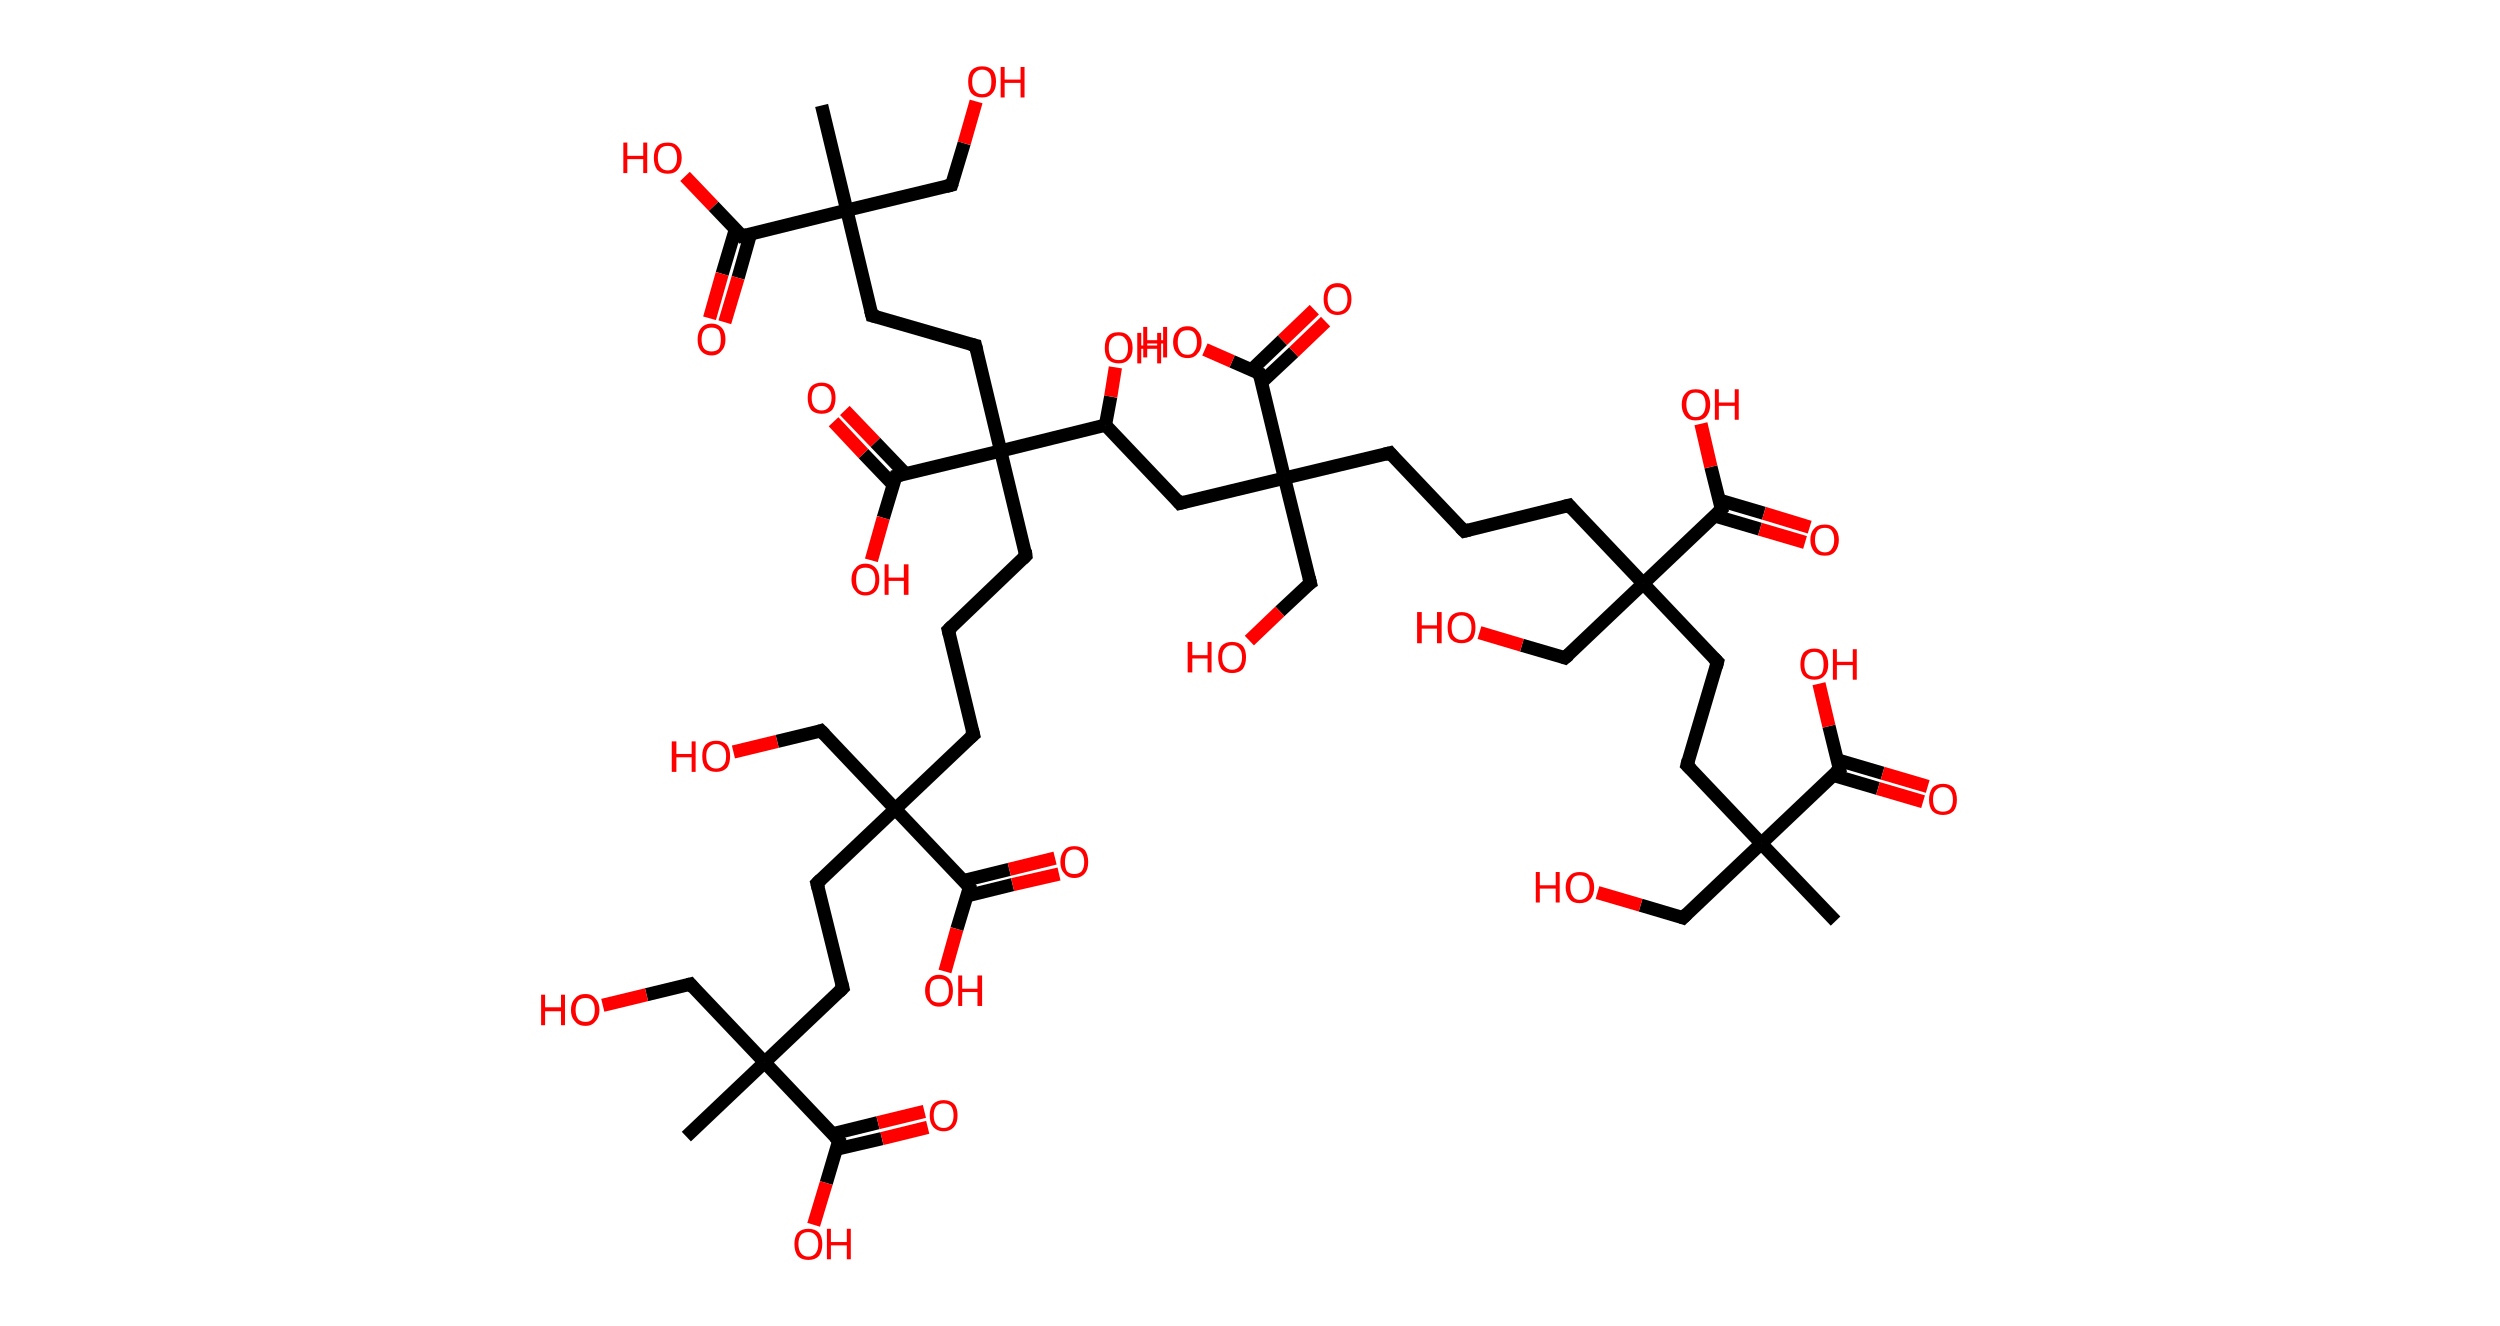 <?xml version='1.0' encoding='ASCII' standalone='yes'?>
<svg xmlns="http://www.w3.org/2000/svg" xmlns:rdkit="http://www.rdkit.org/xml" xmlns:xlink="http://www.w3.org/1999/xlink" version="1.1" baseProfile="full" xml:space="preserve" width="377px" height="200px" viewBox="0 0 377 200">
<!-- END OF HEADER -->
<rect style="opacity:1.0;fill:#FFFFFF;stroke:none" width="377.0" height="200.0" x="0.0" y="0.0"> </rect>
<path class="bond-0 atom-0 atom-1" d="M 276.8,138.9 L 265.6,127.2" style="fill:none;fill-rule:evenodd;stroke:#000000;stroke-width:2.0px;stroke-linecap:butt;stroke-linejoin:miter;stroke-opacity:1"/>
<path class="bond-1 atom-1 atom-2" d="M 265.6,127.2 L 253.8,138.4" style="fill:none;fill-rule:evenodd;stroke:#000000;stroke-width:2.0px;stroke-linecap:butt;stroke-linejoin:miter;stroke-opacity:1"/>
<path class="bond-2 atom-2 atom-3" d="M 253.8,138.4 L 247.4,136.5" style="fill:none;fill-rule:evenodd;stroke:#000000;stroke-width:2.0px;stroke-linecap:butt;stroke-linejoin:miter;stroke-opacity:1"/>
<path class="bond-2 atom-2 atom-3" d="M 247.4,136.5 L 240.9,134.6" style="fill:none;fill-rule:evenodd;stroke:#FF0000;stroke-width:2.0px;stroke-linecap:butt;stroke-linejoin:miter;stroke-opacity:1"/>
<path class="bond-3 atom-1 atom-4" d="M 265.6,127.2 L 254.4,115.4" style="fill:none;fill-rule:evenodd;stroke:#000000;stroke-width:2.0px;stroke-linecap:butt;stroke-linejoin:miter;stroke-opacity:1"/>
<path class="bond-4 atom-4 atom-5" d="M 254.4,115.4 L 259.0,99.8" style="fill:none;fill-rule:evenodd;stroke:#000000;stroke-width:2.0px;stroke-linecap:butt;stroke-linejoin:miter;stroke-opacity:1"/>
<path class="bond-5 atom-5 atom-6" d="M 259.0,99.8 L 247.8,88.0" style="fill:none;fill-rule:evenodd;stroke:#000000;stroke-width:2.0px;stroke-linecap:butt;stroke-linejoin:miter;stroke-opacity:1"/>
<path class="bond-6 atom-6 atom-7" d="M 247.8,88.0 L 236.0,99.2" style="fill:none;fill-rule:evenodd;stroke:#000000;stroke-width:2.0px;stroke-linecap:butt;stroke-linejoin:miter;stroke-opacity:1"/>
<path class="bond-7 atom-7 atom-8" d="M 236.0,99.2 L 229.5,97.3" style="fill:none;fill-rule:evenodd;stroke:#000000;stroke-width:2.0px;stroke-linecap:butt;stroke-linejoin:miter;stroke-opacity:1"/>
<path class="bond-7 atom-7 atom-8" d="M 229.5,97.3 L 223.1,95.4" style="fill:none;fill-rule:evenodd;stroke:#FF0000;stroke-width:2.0px;stroke-linecap:butt;stroke-linejoin:miter;stroke-opacity:1"/>
<path class="bond-8 atom-6 atom-9" d="M 247.8,88.0 L 236.6,76.2" style="fill:none;fill-rule:evenodd;stroke:#000000;stroke-width:2.0px;stroke-linecap:butt;stroke-linejoin:miter;stroke-opacity:1"/>
<path class="bond-9 atom-9 atom-10" d="M 236.6,76.2 L 220.8,80.1" style="fill:none;fill-rule:evenodd;stroke:#000000;stroke-width:2.0px;stroke-linecap:butt;stroke-linejoin:miter;stroke-opacity:1"/>
<path class="bond-10 atom-10 atom-11" d="M 220.8,80.1 L 209.6,68.3" style="fill:none;fill-rule:evenodd;stroke:#000000;stroke-width:2.0px;stroke-linecap:butt;stroke-linejoin:miter;stroke-opacity:1"/>
<path class="bond-11 atom-11 atom-12" d="M 209.6,68.3 L 193.7,72.1" style="fill:none;fill-rule:evenodd;stroke:#000000;stroke-width:2.0px;stroke-linecap:butt;stroke-linejoin:miter;stroke-opacity:1"/>
<path class="bond-12 atom-12 atom-13" d="M 193.7,72.1 L 197.6,87.9" style="fill:none;fill-rule:evenodd;stroke:#000000;stroke-width:2.0px;stroke-linecap:butt;stroke-linejoin:miter;stroke-opacity:1"/>
<path class="bond-13 atom-13 atom-14" d="M 197.6,87.9 L 193.0,92.2" style="fill:none;fill-rule:evenodd;stroke:#000000;stroke-width:2.0px;stroke-linecap:butt;stroke-linejoin:miter;stroke-opacity:1"/>
<path class="bond-13 atom-13 atom-14" d="M 193.0,92.2 L 188.4,96.6" style="fill:none;fill-rule:evenodd;stroke:#FF0000;stroke-width:2.0px;stroke-linecap:butt;stroke-linejoin:miter;stroke-opacity:1"/>
<path class="bond-14 atom-12 atom-15" d="M 193.7,72.1 L 177.9,75.9" style="fill:none;fill-rule:evenodd;stroke:#000000;stroke-width:2.0px;stroke-linecap:butt;stroke-linejoin:miter;stroke-opacity:1"/>
<path class="bond-15 atom-15 atom-16" d="M 177.9,75.9 L 166.7,64.1" style="fill:none;fill-rule:evenodd;stroke:#000000;stroke-width:2.0px;stroke-linecap:butt;stroke-linejoin:miter;stroke-opacity:1"/>
<path class="bond-16 atom-16 atom-17" d="M 166.7,64.1 L 167.5,59.8" style="fill:none;fill-rule:evenodd;stroke:#000000;stroke-width:2.0px;stroke-linecap:butt;stroke-linejoin:miter;stroke-opacity:1"/>
<path class="bond-16 atom-16 atom-17" d="M 167.5,59.8 L 168.2,55.4" style="fill:none;fill-rule:evenodd;stroke:#FF0000;stroke-width:2.0px;stroke-linecap:butt;stroke-linejoin:miter;stroke-opacity:1"/>
<path class="bond-17 atom-16 atom-18" d="M 166.7,64.1 L 150.9,68.0" style="fill:none;fill-rule:evenodd;stroke:#000000;stroke-width:2.0px;stroke-linecap:butt;stroke-linejoin:miter;stroke-opacity:1"/>
<path class="bond-18 atom-18 atom-19" d="M 150.9,68.0 L 154.7,83.8" style="fill:none;fill-rule:evenodd;stroke:#000000;stroke-width:2.0px;stroke-linecap:butt;stroke-linejoin:miter;stroke-opacity:1"/>
<path class="bond-19 atom-19 atom-20" d="M 154.7,83.8 L 143.0,95.0" style="fill:none;fill-rule:evenodd;stroke:#000000;stroke-width:2.0px;stroke-linecap:butt;stroke-linejoin:miter;stroke-opacity:1"/>
<path class="bond-20 atom-20 atom-21" d="M 143.0,95.0 L 146.8,110.8" style="fill:none;fill-rule:evenodd;stroke:#000000;stroke-width:2.0px;stroke-linecap:butt;stroke-linejoin:miter;stroke-opacity:1"/>
<path class="bond-21 atom-21 atom-22" d="M 146.8,110.8 L 135.0,122.0" style="fill:none;fill-rule:evenodd;stroke:#000000;stroke-width:2.0px;stroke-linecap:butt;stroke-linejoin:miter;stroke-opacity:1"/>
<path class="bond-22 atom-22 atom-23" d="M 135.0,122.0 L 123.8,110.2" style="fill:none;fill-rule:evenodd;stroke:#000000;stroke-width:2.0px;stroke-linecap:butt;stroke-linejoin:miter;stroke-opacity:1"/>
<path class="bond-23 atom-23 atom-24" d="M 123.8,110.2 L 117.2,111.8" style="fill:none;fill-rule:evenodd;stroke:#000000;stroke-width:2.0px;stroke-linecap:butt;stroke-linejoin:miter;stroke-opacity:1"/>
<path class="bond-23 atom-23 atom-24" d="M 117.2,111.8 L 110.6,113.4" style="fill:none;fill-rule:evenodd;stroke:#FF0000;stroke-width:2.0px;stroke-linecap:butt;stroke-linejoin:miter;stroke-opacity:1"/>
<path class="bond-24 atom-22 atom-25" d="M 135.0,122.0 L 123.2,133.2" style="fill:none;fill-rule:evenodd;stroke:#000000;stroke-width:2.0px;stroke-linecap:butt;stroke-linejoin:miter;stroke-opacity:1"/>
<path class="bond-25 atom-25 atom-26" d="M 123.2,133.2 L 127.1,149.0" style="fill:none;fill-rule:evenodd;stroke:#000000;stroke-width:2.0px;stroke-linecap:butt;stroke-linejoin:miter;stroke-opacity:1"/>
<path class="bond-26 atom-26 atom-27" d="M 127.1,149.0 L 115.3,160.2" style="fill:none;fill-rule:evenodd;stroke:#000000;stroke-width:2.0px;stroke-linecap:butt;stroke-linejoin:miter;stroke-opacity:1"/>
<path class="bond-27 atom-27 atom-28" d="M 115.3,160.2 L 103.5,171.4" style="fill:none;fill-rule:evenodd;stroke:#000000;stroke-width:2.0px;stroke-linecap:butt;stroke-linejoin:miter;stroke-opacity:1"/>
<path class="bond-28 atom-27 atom-29" d="M 115.3,160.2 L 104.1,148.4" style="fill:none;fill-rule:evenodd;stroke:#000000;stroke-width:2.0px;stroke-linecap:butt;stroke-linejoin:miter;stroke-opacity:1"/>
<path class="bond-29 atom-29 atom-30" d="M 104.1,148.4 L 97.5,150.0" style="fill:none;fill-rule:evenodd;stroke:#000000;stroke-width:2.0px;stroke-linecap:butt;stroke-linejoin:miter;stroke-opacity:1"/>
<path class="bond-29 atom-29 atom-30" d="M 97.5,150.0 L 90.9,151.6" style="fill:none;fill-rule:evenodd;stroke:#FF0000;stroke-width:2.0px;stroke-linecap:butt;stroke-linejoin:miter;stroke-opacity:1"/>
<path class="bond-30 atom-27 atom-31" d="M 115.3,160.2 L 126.5,172.0" style="fill:none;fill-rule:evenodd;stroke:#000000;stroke-width:2.0px;stroke-linecap:butt;stroke-linejoin:miter;stroke-opacity:1"/>
<path class="bond-31 atom-31 atom-32" d="M 126.1,173.3 L 133.0,171.7" style="fill:none;fill-rule:evenodd;stroke:#000000;stroke-width:2.0px;stroke-linecap:butt;stroke-linejoin:miter;stroke-opacity:1"/>
<path class="bond-31 atom-31 atom-32" d="M 133.0,171.7 L 139.9,170.0" style="fill:none;fill-rule:evenodd;stroke:#FF0000;stroke-width:2.0px;stroke-linecap:butt;stroke-linejoin:miter;stroke-opacity:1"/>
<path class="bond-31 atom-31 atom-32" d="M 125.5,171.0 L 132.4,169.3" style="fill:none;fill-rule:evenodd;stroke:#000000;stroke-width:2.0px;stroke-linecap:butt;stroke-linejoin:miter;stroke-opacity:1"/>
<path class="bond-31 atom-31 atom-32" d="M 132.4,169.3 L 139.4,167.6" style="fill:none;fill-rule:evenodd;stroke:#FF0000;stroke-width:2.0px;stroke-linecap:butt;stroke-linejoin:miter;stroke-opacity:1"/>
<path class="bond-32 atom-31 atom-33" d="M 126.5,172.0 L 124.6,178.4" style="fill:none;fill-rule:evenodd;stroke:#000000;stroke-width:2.0px;stroke-linecap:butt;stroke-linejoin:miter;stroke-opacity:1"/>
<path class="bond-32 atom-31 atom-33" d="M 124.6,178.4 L 122.7,184.7" style="fill:none;fill-rule:evenodd;stroke:#FF0000;stroke-width:2.0px;stroke-linecap:butt;stroke-linejoin:miter;stroke-opacity:1"/>
<path class="bond-33 atom-22 atom-34" d="M 135.0,122.0 L 146.2,133.8" style="fill:none;fill-rule:evenodd;stroke:#000000;stroke-width:2.0px;stroke-linecap:butt;stroke-linejoin:miter;stroke-opacity:1"/>
<path class="bond-34 atom-34 atom-35" d="M 145.8,135.1 L 152.7,133.4" style="fill:none;fill-rule:evenodd;stroke:#000000;stroke-width:2.0px;stroke-linecap:butt;stroke-linejoin:miter;stroke-opacity:1"/>
<path class="bond-34 atom-34 atom-35" d="M 152.7,133.4 L 159.7,131.8" style="fill:none;fill-rule:evenodd;stroke:#FF0000;stroke-width:2.0px;stroke-linecap:butt;stroke-linejoin:miter;stroke-opacity:1"/>
<path class="bond-34 atom-34 atom-35" d="M 145.3,132.8 L 152.2,131.1" style="fill:none;fill-rule:evenodd;stroke:#000000;stroke-width:2.0px;stroke-linecap:butt;stroke-linejoin:miter;stroke-opacity:1"/>
<path class="bond-34 atom-34 atom-35" d="M 152.2,131.1 L 159.1,129.4" style="fill:none;fill-rule:evenodd;stroke:#FF0000;stroke-width:2.0px;stroke-linecap:butt;stroke-linejoin:miter;stroke-opacity:1"/>
<path class="bond-35 atom-34 atom-36" d="M 146.2,133.8 L 144.3,140.1" style="fill:none;fill-rule:evenodd;stroke:#000000;stroke-width:2.0px;stroke-linecap:butt;stroke-linejoin:miter;stroke-opacity:1"/>
<path class="bond-35 atom-34 atom-36" d="M 144.3,140.1 L 142.5,146.5" style="fill:none;fill-rule:evenodd;stroke:#FF0000;stroke-width:2.0px;stroke-linecap:butt;stroke-linejoin:miter;stroke-opacity:1"/>
<path class="bond-36 atom-18 atom-37" d="M 150.9,68.0 L 147.1,52.1" style="fill:none;fill-rule:evenodd;stroke:#000000;stroke-width:2.0px;stroke-linecap:butt;stroke-linejoin:miter;stroke-opacity:1"/>
<path class="bond-37 atom-37 atom-38" d="M 147.1,52.1 L 131.5,47.6" style="fill:none;fill-rule:evenodd;stroke:#000000;stroke-width:2.0px;stroke-linecap:butt;stroke-linejoin:miter;stroke-opacity:1"/>
<path class="bond-38 atom-38 atom-39" d="M 131.5,47.6 L 127.7,31.7" style="fill:none;fill-rule:evenodd;stroke:#000000;stroke-width:2.0px;stroke-linecap:butt;stroke-linejoin:miter;stroke-opacity:1"/>
<path class="bond-39 atom-39 atom-40" d="M 127.7,31.7 L 123.9,15.9" style="fill:none;fill-rule:evenodd;stroke:#000000;stroke-width:2.0px;stroke-linecap:butt;stroke-linejoin:miter;stroke-opacity:1"/>
<path class="bond-40 atom-39 atom-41" d="M 127.7,31.7 L 143.5,27.9" style="fill:none;fill-rule:evenodd;stroke:#000000;stroke-width:2.0px;stroke-linecap:butt;stroke-linejoin:miter;stroke-opacity:1"/>
<path class="bond-41 atom-41 atom-42" d="M 143.5,27.9 L 145.4,21.6" style="fill:none;fill-rule:evenodd;stroke:#000000;stroke-width:2.0px;stroke-linecap:butt;stroke-linejoin:miter;stroke-opacity:1"/>
<path class="bond-41 atom-41 atom-42" d="M 145.4,21.6 L 147.2,15.3" style="fill:none;fill-rule:evenodd;stroke:#FF0000;stroke-width:2.0px;stroke-linecap:butt;stroke-linejoin:miter;stroke-opacity:1"/>
<path class="bond-42 atom-39 atom-43" d="M 127.7,31.7 L 111.9,35.6" style="fill:none;fill-rule:evenodd;stroke:#000000;stroke-width:2.0px;stroke-linecap:butt;stroke-linejoin:miter;stroke-opacity:1"/>
<path class="bond-43 atom-43 atom-44" d="M 110.9,34.6 L 108.9,41.3" style="fill:none;fill-rule:evenodd;stroke:#000000;stroke-width:2.0px;stroke-linecap:butt;stroke-linejoin:miter;stroke-opacity:1"/>
<path class="bond-43 atom-43 atom-44" d="M 108.9,41.3 L 107.0,48.0" style="fill:none;fill-rule:evenodd;stroke:#FF0000;stroke-width:2.0px;stroke-linecap:butt;stroke-linejoin:miter;stroke-opacity:1"/>
<path class="bond-43 atom-43 atom-44" d="M 113.2,35.2 L 111.3,41.9" style="fill:none;fill-rule:evenodd;stroke:#000000;stroke-width:2.0px;stroke-linecap:butt;stroke-linejoin:miter;stroke-opacity:1"/>
<path class="bond-43 atom-43 atom-44" d="M 111.3,41.9 L 109.3,48.6" style="fill:none;fill-rule:evenodd;stroke:#FF0000;stroke-width:2.0px;stroke-linecap:butt;stroke-linejoin:miter;stroke-opacity:1"/>
<path class="bond-44 atom-43 atom-45" d="M 111.9,35.6 L 107.6,31.1" style="fill:none;fill-rule:evenodd;stroke:#000000;stroke-width:2.0px;stroke-linecap:butt;stroke-linejoin:miter;stroke-opacity:1"/>
<path class="bond-44 atom-43 atom-45" d="M 107.6,31.1 L 103.3,26.6" style="fill:none;fill-rule:evenodd;stroke:#FF0000;stroke-width:2.0px;stroke-linecap:butt;stroke-linejoin:miter;stroke-opacity:1"/>
<path class="bond-45 atom-18 atom-46" d="M 150.9,68.0 L 135.1,71.8" style="fill:none;fill-rule:evenodd;stroke:#000000;stroke-width:2.0px;stroke-linecap:butt;stroke-linejoin:miter;stroke-opacity:1"/>
<path class="bond-46 atom-46 atom-47" d="M 136.5,71.4 L 132.0,66.7" style="fill:none;fill-rule:evenodd;stroke:#000000;stroke-width:2.0px;stroke-linecap:butt;stroke-linejoin:miter;stroke-opacity:1"/>
<path class="bond-46 atom-46 atom-47" d="M 132.0,66.7 L 127.4,61.9" style="fill:none;fill-rule:evenodd;stroke:#FF0000;stroke-width:2.0px;stroke-linecap:butt;stroke-linejoin:miter;stroke-opacity:1"/>
<path class="bond-46 atom-46 atom-47" d="M 134.7,73.1 L 130.2,68.4" style="fill:none;fill-rule:evenodd;stroke:#000000;stroke-width:2.0px;stroke-linecap:butt;stroke-linejoin:miter;stroke-opacity:1"/>
<path class="bond-46 atom-46 atom-47" d="M 130.2,68.4 L 125.7,63.6" style="fill:none;fill-rule:evenodd;stroke:#FF0000;stroke-width:2.0px;stroke-linecap:butt;stroke-linejoin:miter;stroke-opacity:1"/>
<path class="bond-47 atom-46 atom-48" d="M 135.1,71.8 L 133.2,78.1" style="fill:none;fill-rule:evenodd;stroke:#000000;stroke-width:2.0px;stroke-linecap:butt;stroke-linejoin:miter;stroke-opacity:1"/>
<path class="bond-47 atom-46 atom-48" d="M 133.2,78.1 L 131.4,84.5" style="fill:none;fill-rule:evenodd;stroke:#FF0000;stroke-width:2.0px;stroke-linecap:butt;stroke-linejoin:miter;stroke-opacity:1"/>
<path class="bond-48 atom-12 atom-49" d="M 193.7,72.1 L 189.9,56.3" style="fill:none;fill-rule:evenodd;stroke:#000000;stroke-width:2.0px;stroke-linecap:butt;stroke-linejoin:miter;stroke-opacity:1"/>
<path class="bond-49 atom-49 atom-50" d="M 190.3,57.6 L 195.1,53.1" style="fill:none;fill-rule:evenodd;stroke:#000000;stroke-width:2.0px;stroke-linecap:butt;stroke-linejoin:miter;stroke-opacity:1"/>
<path class="bond-49 atom-49 atom-50" d="M 195.1,53.1 L 199.9,48.5" style="fill:none;fill-rule:evenodd;stroke:#FF0000;stroke-width:2.0px;stroke-linecap:butt;stroke-linejoin:miter;stroke-opacity:1"/>
<path class="bond-49 atom-49 atom-50" d="M 188.7,55.8 L 193.4,51.3" style="fill:none;fill-rule:evenodd;stroke:#000000;stroke-width:2.0px;stroke-linecap:butt;stroke-linejoin:miter;stroke-opacity:1"/>
<path class="bond-49 atom-49 atom-50" d="M 193.4,51.3 L 198.2,46.7" style="fill:none;fill-rule:evenodd;stroke:#FF0000;stroke-width:2.0px;stroke-linecap:butt;stroke-linejoin:miter;stroke-opacity:1"/>
<path class="bond-50 atom-49 atom-51" d="M 189.9,56.3 L 185.8,54.5" style="fill:none;fill-rule:evenodd;stroke:#000000;stroke-width:2.0px;stroke-linecap:butt;stroke-linejoin:miter;stroke-opacity:1"/>
<path class="bond-50 atom-49 atom-51" d="M 185.8,54.5 L 181.7,52.7" style="fill:none;fill-rule:evenodd;stroke:#FF0000;stroke-width:2.0px;stroke-linecap:butt;stroke-linejoin:miter;stroke-opacity:1"/>
<path class="bond-51 atom-6 atom-52" d="M 247.8,88.0 L 259.6,76.8" style="fill:none;fill-rule:evenodd;stroke:#000000;stroke-width:2.0px;stroke-linecap:butt;stroke-linejoin:miter;stroke-opacity:1"/>
<path class="bond-52 atom-52 atom-53" d="M 258.6,77.8 L 265.4,79.8" style="fill:none;fill-rule:evenodd;stroke:#000000;stroke-width:2.0px;stroke-linecap:butt;stroke-linejoin:miter;stroke-opacity:1"/>
<path class="bond-52 atom-52 atom-53" d="M 265.4,79.8 L 272.2,81.8" style="fill:none;fill-rule:evenodd;stroke:#FF0000;stroke-width:2.0px;stroke-linecap:butt;stroke-linejoin:miter;stroke-opacity:1"/>
<path class="bond-52 atom-52 atom-53" d="M 259.2,75.4 L 266.0,77.4" style="fill:none;fill-rule:evenodd;stroke:#000000;stroke-width:2.0px;stroke-linecap:butt;stroke-linejoin:miter;stroke-opacity:1"/>
<path class="bond-52 atom-52 atom-53" d="M 266.0,77.4 L 272.9,79.5" style="fill:none;fill-rule:evenodd;stroke:#FF0000;stroke-width:2.0px;stroke-linecap:butt;stroke-linejoin:miter;stroke-opacity:1"/>
<path class="bond-53 atom-52 atom-54" d="M 259.6,76.8 L 258.0,70.4" style="fill:none;fill-rule:evenodd;stroke:#000000;stroke-width:2.0px;stroke-linecap:butt;stroke-linejoin:miter;stroke-opacity:1"/>
<path class="bond-53 atom-52 atom-54" d="M 258.0,70.4 L 256.5,63.9" style="fill:none;fill-rule:evenodd;stroke:#FF0000;stroke-width:2.0px;stroke-linecap:butt;stroke-linejoin:miter;stroke-opacity:1"/>
<path class="bond-54 atom-1 atom-55" d="M 265.6,127.2 L 277.4,116.0" style="fill:none;fill-rule:evenodd;stroke:#000000;stroke-width:2.0px;stroke-linecap:butt;stroke-linejoin:miter;stroke-opacity:1"/>
<path class="bond-55 atom-55 atom-56" d="M 276.4,116.9 L 283.2,118.9" style="fill:none;fill-rule:evenodd;stroke:#000000;stroke-width:2.0px;stroke-linecap:butt;stroke-linejoin:miter;stroke-opacity:1"/>
<path class="bond-55 atom-55 atom-56" d="M 283.2,118.9 L 290.0,120.9" style="fill:none;fill-rule:evenodd;stroke:#FF0000;stroke-width:2.0px;stroke-linecap:butt;stroke-linejoin:miter;stroke-opacity:1"/>
<path class="bond-55 atom-55 atom-56" d="M 277.1,114.6 L 283.9,116.6" style="fill:none;fill-rule:evenodd;stroke:#000000;stroke-width:2.0px;stroke-linecap:butt;stroke-linejoin:miter;stroke-opacity:1"/>
<path class="bond-55 atom-55 atom-56" d="M 283.9,116.6 L 290.7,118.6" style="fill:none;fill-rule:evenodd;stroke:#FF0000;stroke-width:2.0px;stroke-linecap:butt;stroke-linejoin:miter;stroke-opacity:1"/>
<path class="bond-56 atom-55 atom-57" d="M 277.4,116.0 L 275.8,109.5" style="fill:none;fill-rule:evenodd;stroke:#000000;stroke-width:2.0px;stroke-linecap:butt;stroke-linejoin:miter;stroke-opacity:1"/>
<path class="bond-56 atom-55 atom-57" d="M 275.8,109.5 L 274.3,103.1" style="fill:none;fill-rule:evenodd;stroke:#FF0000;stroke-width:2.0px;stroke-linecap:butt;stroke-linejoin:miter;stroke-opacity:1"/>
<path d="M 254.4,137.8 L 253.8,138.4 L 253.5,138.3" style="fill:none;stroke:#000000;stroke-width:2.0px;stroke-linecap:butt;stroke-linejoin:miter;stroke-opacity:1;"/>
<path d="M 255.0,116.0 L 254.4,115.4 L 254.6,114.6" style="fill:none;stroke:#000000;stroke-width:2.0px;stroke-linecap:butt;stroke-linejoin:miter;stroke-opacity:1;"/>
<path d="M 258.8,100.6 L 259.0,99.8 L 258.4,99.2" style="fill:none;stroke:#000000;stroke-width:2.0px;stroke-linecap:butt;stroke-linejoin:miter;stroke-opacity:1;"/>
<path d="M 236.6,98.7 L 236.0,99.2 L 235.7,99.1" style="fill:none;stroke:#000000;stroke-width:2.0px;stroke-linecap:butt;stroke-linejoin:miter;stroke-opacity:1;"/>
<path d="M 237.1,76.8 L 236.6,76.2 L 235.8,76.4" style="fill:none;stroke:#000000;stroke-width:2.0px;stroke-linecap:butt;stroke-linejoin:miter;stroke-opacity:1;"/>
<path d="M 221.6,79.9 L 220.8,80.1 L 220.2,79.5" style="fill:none;stroke:#000000;stroke-width:2.0px;stroke-linecap:butt;stroke-linejoin:miter;stroke-opacity:1;"/>
<path d="M 210.1,68.9 L 209.6,68.3 L 208.8,68.5" style="fill:none;stroke:#000000;stroke-width:2.0px;stroke-linecap:butt;stroke-linejoin:miter;stroke-opacity:1;"/>
<path d="M 197.4,87.1 L 197.6,87.9 L 197.3,88.1" style="fill:none;stroke:#000000;stroke-width:2.0px;stroke-linecap:butt;stroke-linejoin:miter;stroke-opacity:1;"/>
<path d="M 178.7,75.7 L 177.9,75.9 L 177.4,75.3" style="fill:none;stroke:#000000;stroke-width:2.0px;stroke-linecap:butt;stroke-linejoin:miter;stroke-opacity:1;"/>
<path d="M 154.6,83.0 L 154.7,83.8 L 154.2,84.3" style="fill:none;stroke:#000000;stroke-width:2.0px;stroke-linecap:butt;stroke-linejoin:miter;stroke-opacity:1;"/>
<path d="M 143.6,94.4 L 143.0,95.0 L 143.2,95.8" style="fill:none;stroke:#000000;stroke-width:2.0px;stroke-linecap:butt;stroke-linejoin:miter;stroke-opacity:1;"/>
<path d="M 146.6,110.0 L 146.8,110.8 L 146.2,111.3" style="fill:none;stroke:#000000;stroke-width:2.0px;stroke-linecap:butt;stroke-linejoin:miter;stroke-opacity:1;"/>
<path d="M 124.4,110.8 L 123.8,110.2 L 123.5,110.3" style="fill:none;stroke:#000000;stroke-width:2.0px;stroke-linecap:butt;stroke-linejoin:miter;stroke-opacity:1;"/>
<path d="M 123.8,132.6 L 123.2,133.2 L 123.4,134.0" style="fill:none;stroke:#000000;stroke-width:2.0px;stroke-linecap:butt;stroke-linejoin:miter;stroke-opacity:1;"/>
<path d="M 126.9,148.2 L 127.1,149.0 L 126.5,149.6" style="fill:none;stroke:#000000;stroke-width:2.0px;stroke-linecap:butt;stroke-linejoin:miter;stroke-opacity:1;"/>
<path d="M 104.6,149.0 L 104.1,148.4 L 103.7,148.5" style="fill:none;stroke:#000000;stroke-width:2.0px;stroke-linecap:butt;stroke-linejoin:miter;stroke-opacity:1;"/>
<path d="M 125.9,171.4 L 126.5,172.0 L 126.4,172.3" style="fill:none;stroke:#000000;stroke-width:2.0px;stroke-linecap:butt;stroke-linejoin:miter;stroke-opacity:1;"/>
<path d="M 145.7,133.2 L 146.2,133.8 L 146.1,134.1" style="fill:none;stroke:#000000;stroke-width:2.0px;stroke-linecap:butt;stroke-linejoin:miter;stroke-opacity:1;"/>
<path d="M 147.3,52.9 L 147.1,52.1 L 146.3,51.9" style="fill:none;stroke:#000000;stroke-width:2.0px;stroke-linecap:butt;stroke-linejoin:miter;stroke-opacity:1;"/>
<path d="M 132.3,47.8 L 131.5,47.6 L 131.3,46.8" style="fill:none;stroke:#000000;stroke-width:2.0px;stroke-linecap:butt;stroke-linejoin:miter;stroke-opacity:1;"/>
<path d="M 142.7,28.1 L 143.5,27.9 L 143.6,27.6" style="fill:none;stroke:#000000;stroke-width:2.0px;stroke-linecap:butt;stroke-linejoin:miter;stroke-opacity:1;"/>
<path d="M 112.7,35.4 L 111.9,35.6 L 111.7,35.3" style="fill:none;stroke:#000000;stroke-width:2.0px;stroke-linecap:butt;stroke-linejoin:miter;stroke-opacity:1;"/>
<path d="M 135.9,71.6 L 135.1,71.8 L 135.0,72.1" style="fill:none;stroke:#000000;stroke-width:2.0px;stroke-linecap:butt;stroke-linejoin:miter;stroke-opacity:1;"/>
<path d="M 190.1,57.1 L 189.9,56.3 L 189.7,56.2" style="fill:none;stroke:#000000;stroke-width:2.0px;stroke-linecap:butt;stroke-linejoin:miter;stroke-opacity:1;"/>
<path d="M 259.0,77.4 L 259.6,76.8 L 259.5,76.5" style="fill:none;stroke:#000000;stroke-width:2.0px;stroke-linecap:butt;stroke-linejoin:miter;stroke-opacity:1;"/>
<path d="M 276.8,116.5 L 277.4,116.0 L 277.3,115.6" style="fill:none;stroke:#000000;stroke-width:2.0px;stroke-linecap:butt;stroke-linejoin:miter;stroke-opacity:1;"/>
<path class="atom-3" d="M 231.6 131.5 L 232.2 131.5 L 232.2 133.5 L 234.6 133.5 L 234.6 131.5 L 235.2 131.5 L 235.2 136.1 L 234.6 136.1 L 234.6 134.0 L 232.2 134.0 L 232.2 136.1 L 231.6 136.1 L 231.6 131.5 " fill="#FF0000"/>
<path class="atom-3" d="M 236.1 133.8 Q 236.1 132.7, 236.7 132.1 Q 237.2 131.5, 238.2 131.5 Q 239.3 131.5, 239.8 132.1 Q 240.4 132.7, 240.4 133.8 Q 240.4 134.9, 239.8 135.6 Q 239.2 136.2, 238.2 136.2 Q 237.2 136.2, 236.7 135.6 Q 236.1 134.9, 236.1 133.8 M 238.2 135.7 Q 238.9 135.7, 239.3 135.2 Q 239.7 134.7, 239.7 133.8 Q 239.7 132.9, 239.3 132.4 Q 238.9 132.0, 238.2 132.0 Q 237.5 132.0, 237.2 132.4 Q 236.8 132.9, 236.8 133.8 Q 236.8 134.7, 237.2 135.2 Q 237.5 135.7, 238.2 135.7 " fill="#FF0000"/>
<path class="atom-8" d="M 213.7 92.3 L 214.4 92.3 L 214.4 94.3 L 216.7 94.3 L 216.7 92.3 L 217.4 92.3 L 217.4 97.0 L 216.7 97.0 L 216.7 94.8 L 214.4 94.8 L 214.4 97.0 L 213.7 97.0 L 213.7 92.3 " fill="#FF0000"/>
<path class="atom-8" d="M 218.3 94.6 Q 218.3 93.5, 218.8 92.9 Q 219.4 92.3, 220.4 92.3 Q 221.4 92.3, 222.0 92.9 Q 222.5 93.5, 222.5 94.6 Q 222.5 95.8, 222.0 96.4 Q 221.4 97.0, 220.4 97.0 Q 219.4 97.0, 218.8 96.4 Q 218.3 95.8, 218.3 94.6 M 220.4 96.5 Q 221.1 96.5, 221.5 96.0 Q 221.9 95.6, 221.9 94.6 Q 221.9 93.7, 221.5 93.3 Q 221.1 92.8, 220.4 92.8 Q 219.7 92.8, 219.3 93.3 Q 218.9 93.7, 218.9 94.6 Q 218.9 95.6, 219.3 96.0 Q 219.7 96.5, 220.4 96.5 " fill="#FF0000"/>
<path class="atom-14" d="M 179.1 96.8 L 179.8 96.8 L 179.8 98.8 L 182.1 98.8 L 182.1 96.8 L 182.7 96.8 L 182.7 101.4 L 182.1 101.4 L 182.1 99.3 L 179.8 99.3 L 179.8 101.4 L 179.1 101.4 L 179.1 96.8 " fill="#FF0000"/>
<path class="atom-14" d="M 183.7 99.1 Q 183.7 98.0, 184.2 97.4 Q 184.8 96.8, 185.8 96.8 Q 186.8 96.8, 187.4 97.4 Q 187.9 98.0, 187.9 99.1 Q 187.9 100.2, 187.4 100.9 Q 186.8 101.5, 185.8 101.5 Q 184.8 101.5, 184.2 100.9 Q 183.7 100.2, 183.7 99.1 M 185.8 101.0 Q 186.5 101.0, 186.9 100.5 Q 187.3 100.0, 187.3 99.1 Q 187.3 98.2, 186.9 97.8 Q 186.5 97.3, 185.8 97.3 Q 185.1 97.3, 184.7 97.8 Q 184.3 98.2, 184.3 99.1 Q 184.3 100.1, 184.7 100.5 Q 185.1 101.0, 185.8 101.0 " fill="#FF0000"/>
<path class="atom-17" d="M 166.6 52.5 Q 166.6 51.3, 167.1 50.7 Q 167.6 50.1, 168.7 50.1 Q 169.7 50.1, 170.2 50.7 Q 170.8 51.3, 170.8 52.5 Q 170.8 53.6, 170.2 54.2 Q 169.7 54.8, 168.7 54.8 Q 167.7 54.8, 167.1 54.2 Q 166.6 53.6, 166.6 52.5 M 168.7 54.3 Q 169.4 54.3, 169.7 53.9 Q 170.1 53.4, 170.1 52.5 Q 170.1 51.5, 169.7 51.1 Q 169.4 50.6, 168.7 50.6 Q 168.0 50.6, 167.6 51.1 Q 167.2 51.5, 167.2 52.5 Q 167.2 53.4, 167.6 53.9 Q 168.0 54.3, 168.7 54.3 " fill="#FF0000"/>
<path class="atom-17" d="M 171.5 50.2 L 172.1 50.2 L 172.1 52.1 L 174.5 52.1 L 174.5 50.2 L 175.1 50.2 L 175.1 54.8 L 174.5 54.8 L 174.5 52.6 L 172.1 52.6 L 172.1 54.8 L 171.5 54.8 L 171.5 50.2 " fill="#FF0000"/>
<path class="atom-24" d="M 101.3 111.8 L 102.0 111.8 L 102.0 113.7 L 104.3 113.7 L 104.3 111.8 L 104.9 111.8 L 104.9 116.4 L 104.3 116.4 L 104.3 114.2 L 102.0 114.2 L 102.0 116.4 L 101.3 116.4 L 101.3 111.8 " fill="#FF0000"/>
<path class="atom-24" d="M 105.9 114.0 Q 105.9 112.9, 106.4 112.3 Q 107.0 111.7, 108.0 111.7 Q 109.0 111.7, 109.6 112.3 Q 110.1 112.9, 110.1 114.0 Q 110.1 115.2, 109.6 115.8 Q 109.0 116.4, 108.0 116.4 Q 107.0 116.4, 106.4 115.8 Q 105.9 115.2, 105.9 114.0 M 108.0 115.9 Q 108.7 115.9, 109.1 115.4 Q 109.5 115.0, 109.5 114.0 Q 109.5 113.1, 109.1 112.7 Q 108.7 112.2, 108.0 112.2 Q 107.3 112.2, 106.9 112.7 Q 106.5 113.1, 106.5 114.0 Q 106.5 115.0, 106.9 115.4 Q 107.3 115.9, 108.0 115.9 " fill="#FF0000"/>
<path class="atom-30" d="M 81.6 150.0 L 82.2 150.0 L 82.2 151.9 L 84.6 151.9 L 84.6 150.0 L 85.2 150.0 L 85.2 154.6 L 84.6 154.6 L 84.6 152.5 L 82.2 152.5 L 82.2 154.6 L 81.6 154.6 L 81.6 150.0 " fill="#FF0000"/>
<path class="atom-30" d="M 86.1 152.3 Q 86.1 151.2, 86.7 150.6 Q 87.2 149.9, 88.3 149.9 Q 89.3 149.9, 89.8 150.6 Q 90.4 151.2, 90.4 152.3 Q 90.4 153.4, 89.8 154.0 Q 89.3 154.7, 88.3 154.7 Q 87.2 154.7, 86.7 154.0 Q 86.1 153.4, 86.1 152.3 M 88.3 154.1 Q 89.0 154.1, 89.3 153.7 Q 89.7 153.2, 89.7 152.3 Q 89.7 151.4, 89.3 150.9 Q 89.0 150.5, 88.3 150.5 Q 87.6 150.5, 87.2 150.9 Q 86.8 151.4, 86.8 152.3 Q 86.8 153.2, 87.2 153.7 Q 87.6 154.1, 88.3 154.1 " fill="#FF0000"/>
<path class="atom-32" d="M 140.2 168.2 Q 140.2 167.1, 140.7 166.5 Q 141.3 165.9, 142.3 165.9 Q 143.3 165.9, 143.9 166.5 Q 144.4 167.1, 144.4 168.2 Q 144.4 169.3, 143.9 169.9 Q 143.3 170.6, 142.3 170.6 Q 141.3 170.6, 140.7 169.9 Q 140.2 169.3, 140.2 168.2 M 142.3 170.1 Q 143.0 170.1, 143.4 169.6 Q 143.8 169.1, 143.8 168.2 Q 143.8 167.3, 143.4 166.8 Q 143.0 166.4, 142.3 166.4 Q 141.6 166.4, 141.2 166.8 Q 140.8 167.3, 140.8 168.2 Q 140.8 169.1, 141.2 169.6 Q 141.6 170.1, 142.3 170.1 " fill="#FF0000"/>
<path class="atom-33" d="M 119.8 187.6 Q 119.8 186.5, 120.3 185.9 Q 120.9 185.3, 121.9 185.3 Q 122.9 185.3, 123.5 185.9 Q 124.0 186.5, 124.0 187.6 Q 124.0 188.7, 123.5 189.4 Q 122.9 190.0, 121.9 190.0 Q 120.9 190.0, 120.3 189.4 Q 119.8 188.7, 119.8 187.6 M 121.9 189.5 Q 122.6 189.5, 123.0 189.0 Q 123.4 188.5, 123.4 187.6 Q 123.4 186.7, 123.0 186.3 Q 122.6 185.8, 121.9 185.8 Q 121.2 185.8, 120.8 186.2 Q 120.4 186.7, 120.4 187.6 Q 120.4 188.5, 120.8 189.0 Q 121.2 189.5, 121.9 189.5 " fill="#FF0000"/>
<path class="atom-33" d="M 124.7 185.3 L 125.3 185.3 L 125.3 187.3 L 127.7 187.3 L 127.7 185.3 L 128.3 185.3 L 128.3 189.9 L 127.7 189.9 L 127.7 187.8 L 125.3 187.8 L 125.3 189.9 L 124.7 189.9 L 124.7 185.3 " fill="#FF0000"/>
<path class="atom-35" d="M 159.9 130.0 Q 159.9 128.9, 160.5 128.2 Q 161.0 127.6, 162.0 127.6 Q 163.0 127.6, 163.6 128.2 Q 164.1 128.9, 164.1 130.0 Q 164.1 131.1, 163.6 131.7 Q 163.0 132.4, 162.0 132.4 Q 161.0 132.4, 160.5 131.7 Q 159.9 131.1, 159.9 130.0 M 162.0 131.8 Q 162.7 131.8, 163.1 131.4 Q 163.5 130.9, 163.5 130.0 Q 163.5 129.1, 163.1 128.6 Q 162.7 128.1, 162.0 128.1 Q 161.3 128.1, 160.9 128.6 Q 160.6 129.1, 160.6 130.0 Q 160.6 130.9, 160.9 131.4 Q 161.3 131.8, 162.0 131.8 " fill="#FF0000"/>
<path class="atom-36" d="M 139.5 149.4 Q 139.5 148.3, 140.1 147.7 Q 140.6 147.0, 141.6 147.0 Q 142.6 147.0, 143.2 147.7 Q 143.7 148.3, 143.7 149.4 Q 143.7 150.5, 143.2 151.1 Q 142.6 151.8, 141.6 151.8 Q 140.6 151.8, 140.1 151.1 Q 139.5 150.5, 139.5 149.4 M 141.6 151.2 Q 142.3 151.2, 142.7 150.8 Q 143.1 150.3, 143.1 149.4 Q 143.1 148.5, 142.7 148.0 Q 142.3 147.6, 141.6 147.6 Q 140.9 147.6, 140.5 148.0 Q 140.2 148.5, 140.2 149.4 Q 140.2 150.3, 140.5 150.8 Q 140.9 151.2, 141.6 151.2 " fill="#FF0000"/>
<path class="atom-36" d="M 144.5 147.1 L 145.1 147.1 L 145.1 149.1 L 147.4 149.1 L 147.4 147.1 L 148.1 147.1 L 148.1 151.7 L 147.4 151.7 L 147.4 149.6 L 145.1 149.6 L 145.1 151.7 L 144.5 151.7 L 144.5 147.1 " fill="#FF0000"/>
<path class="atom-42" d="M 146.0 12.3 Q 146.0 11.2, 146.5 10.6 Q 147.1 10.0, 148.1 10.0 Q 149.1 10.0, 149.7 10.6 Q 150.2 11.2, 150.2 12.3 Q 150.2 13.5, 149.6 14.1 Q 149.1 14.7, 148.1 14.7 Q 147.1 14.7, 146.5 14.1 Q 146.0 13.5, 146.0 12.3 M 148.1 14.2 Q 148.8 14.2, 149.2 13.7 Q 149.5 13.3, 149.5 12.3 Q 149.5 11.4, 149.2 11.0 Q 148.8 10.5, 148.1 10.5 Q 147.4 10.5, 147.0 11.0 Q 146.6 11.4, 146.6 12.3 Q 146.6 13.3, 147.0 13.7 Q 147.4 14.2, 148.1 14.2 " fill="#FF0000"/>
<path class="atom-42" d="M 150.9 10.1 L 151.5 10.1 L 151.5 12.0 L 153.9 12.0 L 153.9 10.1 L 154.5 10.1 L 154.5 14.7 L 153.9 14.7 L 153.9 12.5 L 151.5 12.5 L 151.5 14.7 L 150.9 14.7 L 150.9 10.1 " fill="#FF0000"/>
<path class="atom-44" d="M 105.2 51.2 Q 105.2 50.1, 105.7 49.5 Q 106.3 48.8, 107.3 48.8 Q 108.3 48.8, 108.9 49.5 Q 109.4 50.1, 109.4 51.2 Q 109.4 52.3, 108.8 52.9 Q 108.3 53.6, 107.3 53.6 Q 106.3 53.6, 105.7 52.9 Q 105.2 52.3, 105.2 51.2 M 107.3 53.0 Q 108.0 53.0, 108.4 52.6 Q 108.7 52.1, 108.7 51.2 Q 108.7 50.3, 108.4 49.8 Q 108.0 49.4, 107.3 49.4 Q 106.6 49.4, 106.2 49.8 Q 105.8 50.3, 105.8 51.2 Q 105.8 52.1, 106.2 52.6 Q 106.6 53.0, 107.3 53.0 " fill="#FF0000"/>
<path class="atom-45" d="M 94.0 21.5 L 94.6 21.5 L 94.6 23.5 L 97.0 23.5 L 97.0 21.5 L 97.6 21.5 L 97.6 26.1 L 97.0 26.1 L 97.0 24.0 L 94.6 24.0 L 94.6 26.1 L 94.0 26.1 L 94.0 21.5 " fill="#FF0000"/>
<path class="atom-45" d="M 98.6 23.8 Q 98.6 22.7, 99.1 22.1 Q 99.6 21.5, 100.7 21.5 Q 101.7 21.5, 102.2 22.1 Q 102.8 22.7, 102.8 23.8 Q 102.8 24.9, 102.2 25.6 Q 101.7 26.2, 100.7 26.2 Q 99.7 26.2, 99.1 25.6 Q 98.6 24.9, 98.6 23.8 M 100.7 25.7 Q 101.4 25.7, 101.7 25.2 Q 102.1 24.7, 102.1 23.8 Q 102.1 22.9, 101.7 22.4 Q 101.4 22.0, 100.7 22.0 Q 100.0 22.0, 99.6 22.4 Q 99.2 22.9, 99.2 23.8 Q 99.2 24.7, 99.6 25.2 Q 100.0 25.7, 100.7 25.7 " fill="#FF0000"/>
<path class="atom-47" d="M 121.8 60.0 Q 121.8 58.9, 122.3 58.3 Q 122.9 57.7, 123.9 57.7 Q 124.9 57.7, 125.5 58.3 Q 126.0 58.9, 126.0 60.0 Q 126.0 61.1, 125.5 61.8 Q 124.9 62.4, 123.9 62.4 Q 122.9 62.4, 122.3 61.8 Q 121.8 61.1, 121.8 60.0 M 123.9 61.9 Q 124.6 61.9, 125.0 61.4 Q 125.4 60.9, 125.4 60.0 Q 125.4 59.1, 125.0 58.7 Q 124.6 58.2, 123.9 58.2 Q 123.2 58.2, 122.8 58.6 Q 122.4 59.1, 122.4 60.0 Q 122.4 60.9, 122.8 61.4 Q 123.2 61.9, 123.9 61.9 " fill="#FF0000"/>
<path class="atom-48" d="M 128.4 87.4 Q 128.4 86.3, 129.0 85.7 Q 129.5 85.0, 130.5 85.0 Q 131.5 85.0, 132.1 85.7 Q 132.6 86.3, 132.6 87.4 Q 132.6 88.5, 132.1 89.1 Q 131.5 89.8, 130.5 89.8 Q 129.5 89.8, 129.0 89.1 Q 128.4 88.5, 128.4 87.4 M 130.5 89.3 Q 131.2 89.3, 131.6 88.8 Q 132.0 88.3, 132.0 87.4 Q 132.0 86.5, 131.6 86.0 Q 131.2 85.6, 130.5 85.6 Q 129.8 85.6, 129.4 86.0 Q 129.1 86.5, 129.1 87.4 Q 129.1 88.3, 129.4 88.8 Q 129.8 89.3, 130.5 89.3 " fill="#FF0000"/>
<path class="atom-48" d="M 133.4 85.1 L 134.0 85.1 L 134.0 87.1 L 136.3 87.1 L 136.3 85.1 L 137.0 85.1 L 137.0 89.7 L 136.3 89.7 L 136.3 87.6 L 134.0 87.6 L 134.0 89.7 L 133.4 89.7 L 133.4 85.1 " fill="#FF0000"/>
<path class="atom-50" d="M 199.6 45.1 Q 199.6 44.0, 200.1 43.4 Q 200.7 42.7, 201.7 42.7 Q 202.7 42.7, 203.3 43.4 Q 203.8 44.0, 203.8 45.1 Q 203.8 46.2, 203.3 46.8 Q 202.7 47.5, 201.7 47.5 Q 200.7 47.5, 200.1 46.8 Q 199.6 46.2, 199.6 45.1 M 201.7 47.0 Q 202.4 47.0, 202.8 46.5 Q 203.2 46.0, 203.2 45.1 Q 203.2 44.2, 202.8 43.7 Q 202.4 43.3, 201.7 43.3 Q 201.0 43.3, 200.6 43.7 Q 200.2 44.2, 200.2 45.1 Q 200.2 46.0, 200.6 46.5 Q 201.0 47.0, 201.7 47.0 " fill="#FF0000"/>
<path class="atom-51" d="M 172.4 49.3 L 173.0 49.3 L 173.0 51.3 L 175.4 51.3 L 175.4 49.3 L 176.0 49.3 L 176.0 53.9 L 175.4 53.9 L 175.4 51.8 L 173.0 51.8 L 173.0 53.9 L 172.4 53.9 L 172.4 49.3 " fill="#FF0000"/>
<path class="atom-51" d="M 176.9 51.6 Q 176.9 50.5, 177.5 49.9 Q 178.0 49.2, 179.1 49.2 Q 180.1 49.2, 180.6 49.9 Q 181.2 50.5, 181.2 51.6 Q 181.2 52.7, 180.6 53.3 Q 180.1 54.0, 179.1 54.0 Q 178.0 54.0, 177.5 53.3 Q 176.9 52.7, 176.9 51.6 M 179.1 53.5 Q 179.8 53.5, 180.1 53.0 Q 180.5 52.5, 180.5 51.6 Q 180.5 50.7, 180.1 50.2 Q 179.8 49.8, 179.1 49.8 Q 178.3 49.8, 178.0 50.2 Q 177.6 50.7, 177.6 51.6 Q 177.6 52.5, 178.0 53.0 Q 178.3 53.5, 179.1 53.5 " fill="#FF0000"/>
<path class="atom-53" d="M 273.0 81.4 Q 273.0 80.3, 273.6 79.7 Q 274.1 79.1, 275.2 79.1 Q 276.2 79.1, 276.7 79.7 Q 277.3 80.3, 277.3 81.4 Q 277.3 82.5, 276.7 83.2 Q 276.2 83.8, 275.2 83.8 Q 274.1 83.8, 273.6 83.2 Q 273.0 82.5, 273.0 81.4 M 275.2 83.3 Q 275.9 83.3, 276.2 82.8 Q 276.6 82.3, 276.6 81.4 Q 276.6 80.5, 276.2 80.0 Q 275.9 79.6, 275.2 79.6 Q 274.5 79.6, 274.1 80.0 Q 273.7 80.5, 273.7 81.4 Q 273.7 82.3, 274.1 82.8 Q 274.5 83.3, 275.2 83.3 " fill="#FF0000"/>
<path class="atom-54" d="M 253.6 61.0 Q 253.6 59.9, 254.2 59.3 Q 254.7 58.7, 255.7 58.7 Q 256.8 58.7, 257.3 59.3 Q 257.9 59.9, 257.9 61.0 Q 257.9 62.1, 257.3 62.8 Q 256.8 63.4, 255.7 63.4 Q 254.7 63.4, 254.2 62.8 Q 253.6 62.1, 253.6 61.0 M 255.7 62.9 Q 256.4 62.9, 256.8 62.4 Q 257.2 61.9, 257.2 61.0 Q 257.2 60.1, 256.8 59.6 Q 256.4 59.2, 255.7 59.2 Q 255.0 59.2, 254.7 59.6 Q 254.3 60.1, 254.3 61.0 Q 254.3 61.9, 254.7 62.4 Q 255.0 62.9, 255.7 62.9 " fill="#FF0000"/>
<path class="atom-54" d="M 258.6 58.7 L 259.2 58.7 L 259.2 60.7 L 261.6 60.7 L 261.6 58.7 L 262.2 58.7 L 262.2 63.3 L 261.6 63.3 L 261.6 61.2 L 259.2 61.2 L 259.2 63.3 L 258.6 63.3 L 258.6 58.7 " fill="#FF0000"/>
<path class="atom-56" d="M 290.9 120.6 Q 290.9 119.5, 291.4 118.8 Q 292.0 118.2, 293.0 118.2 Q 294.0 118.2, 294.6 118.8 Q 295.1 119.5, 295.1 120.6 Q 295.1 121.7, 294.6 122.3 Q 294.0 122.9, 293.0 122.9 Q 292.0 122.9, 291.4 122.3 Q 290.9 121.7, 290.9 120.6 M 293.0 122.4 Q 293.7 122.4, 294.1 122.0 Q 294.5 121.5, 294.5 120.6 Q 294.5 119.7, 294.1 119.2 Q 293.7 118.7, 293.0 118.7 Q 292.3 118.7, 291.9 119.2 Q 291.5 119.6, 291.5 120.6 Q 291.5 121.5, 291.9 122.0 Q 292.3 122.4, 293.0 122.4 " fill="#FF0000"/>
<path class="atom-57" d="M 271.5 100.2 Q 271.5 99.1, 272.0 98.4 Q 272.6 97.8, 273.6 97.8 Q 274.6 97.8, 275.1 98.4 Q 275.7 99.1, 275.7 100.2 Q 275.7 101.3, 275.1 101.9 Q 274.6 102.5, 273.6 102.5 Q 272.6 102.5, 272.0 101.9 Q 271.5 101.3, 271.5 100.2 M 273.6 102.0 Q 274.3 102.0, 274.7 101.6 Q 275.0 101.1, 275.0 100.2 Q 275.0 99.3, 274.7 98.8 Q 274.3 98.3, 273.6 98.3 Q 272.9 98.3, 272.5 98.8 Q 272.1 99.2, 272.1 100.2 Q 272.1 101.1, 272.5 101.6 Q 272.9 102.0, 273.6 102.0 " fill="#FF0000"/>
<path class="atom-57" d="M 276.4 97.9 L 277.0 97.9 L 277.0 99.8 L 279.4 99.8 L 279.4 97.9 L 280.0 97.9 L 280.0 102.5 L 279.4 102.5 L 279.4 100.3 L 277.0 100.3 L 277.0 102.5 L 276.4 102.5 L 276.4 97.9 " fill="#FF0000"/>
</svg>
